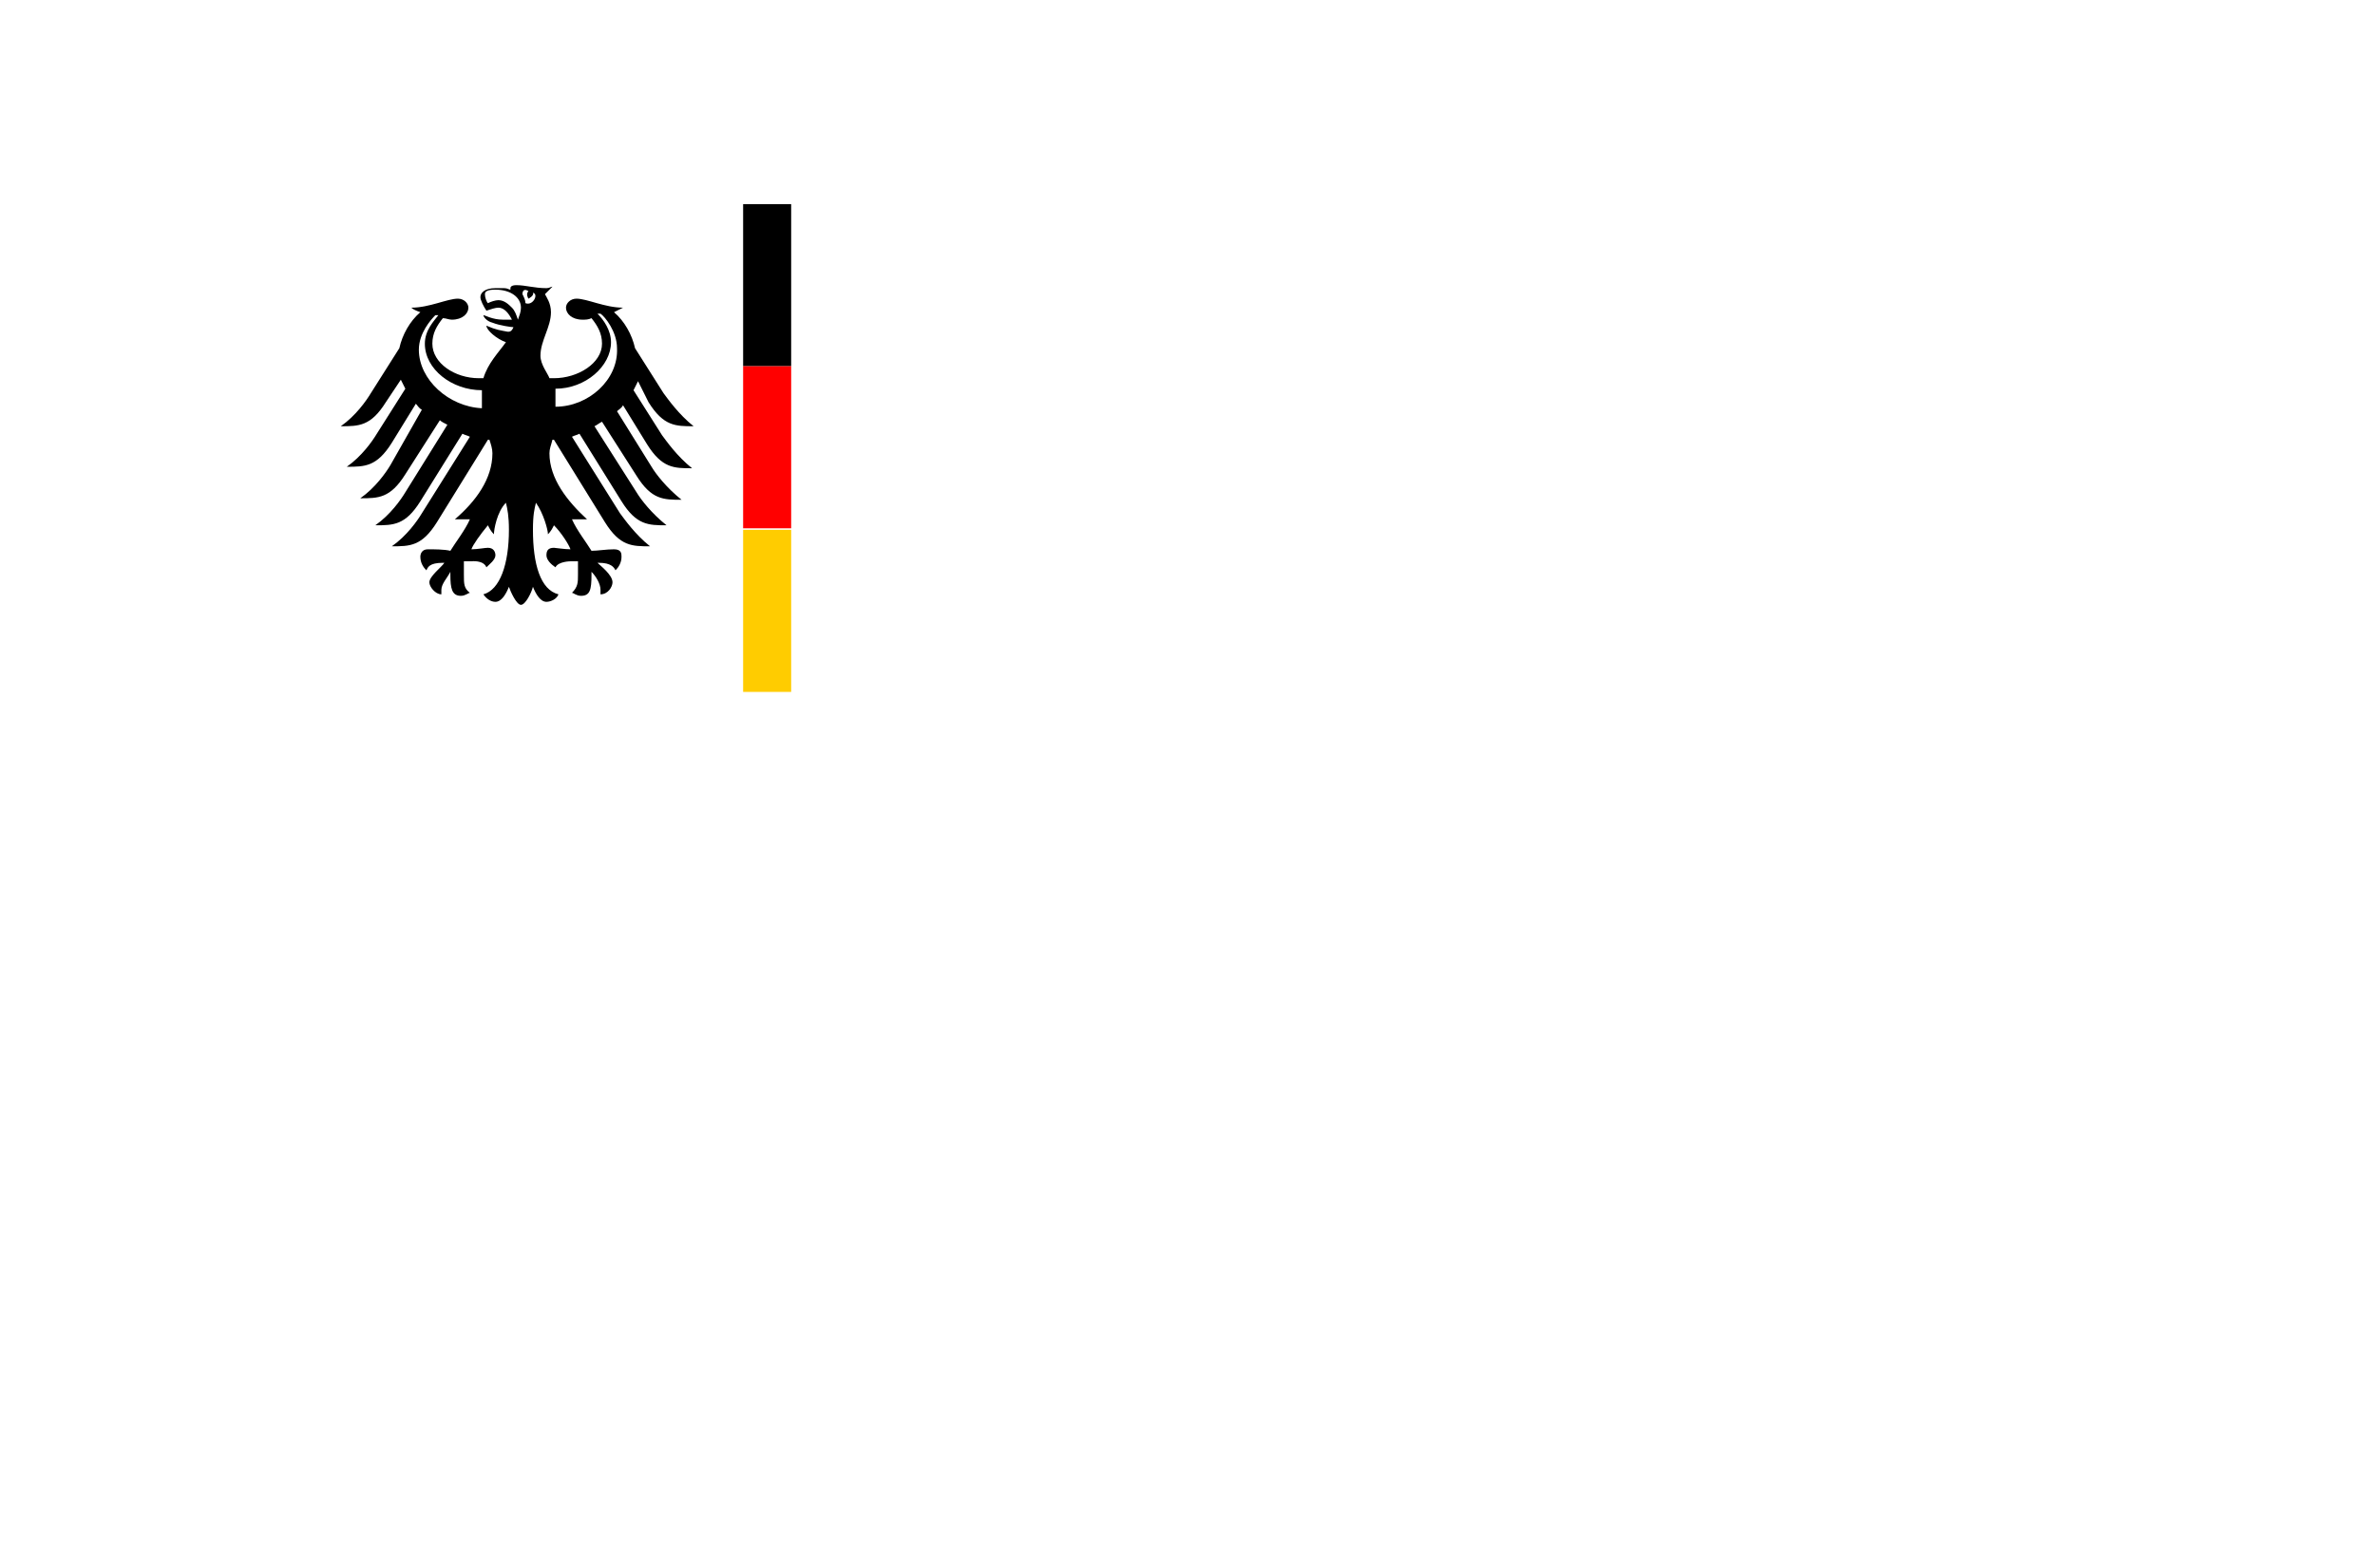 <?xml version="1.0" encoding="utf-8"?>
<!-- Generator: Adobe Illustrator 27.1.0, SVG Export Plug-In . SVG Version: 6.00 Build 0)  -->
<svg version="1.1" id="Ebene_1" xmlns="http://www.w3.org/2000/svg" xmlns:xlink="http://www.w3.org/1999/xlink" x="0px" y="0px"
     viewBox="0 0 158.2 104.5" style="enable-background:new 0 0 158.2 104.5;" xml:space="preserve">
<style type="text/css">
	.st0{fill:#FF0000;}
	.st1{fill:#FFCC00;}
</style>
    <path d="M37,27.1c0-0.2,0-0.5,0-0.7c0-0.1,0-0.3,0-0.5c2,0,3.7-1.5,3.7-3.1c0-0.8-0.5-1.5-0.9-1.9c0.1,0,0.1,0,0.2,0
	c0.3,0.2,1.1,1.2,1.1,2.3C41.2,25.3,39.2,27.1,37,27.1 M35,20.2c0-0.2-0.1-0.4-0.2-0.6c0-0.2,0.1-0.4,0.4-0.2c-0.2,0.2,0,0.5,0,0.5
	s0.4-0.2,0.3-0.4C35.9,19.6,35.5,20.4,35,20.2 M34.5,21.3c-0.1-0.3-0.2-0.6-0.4-0.8c-0.2-0.2-0.5-0.5-0.9-0.5
	c-0.2,0-0.5,0.1-0.7,0.2c-0.1-0.1-0.2-0.4-0.2-0.6s0.2-0.3,0.7-0.3c1,0,1.7,0.5,1.7,1.2C34.7,20.8,34.6,21,34.5,21.3 M27.9,23.3
	c0-1.1,0.8-2,1.1-2.3c0.1,0,0.1,0,0.2,0c-0.3,0.4-0.9,1-0.9,1.9c0,1.7,1.8,3.1,3.8,3.1c0,0.1,0,0.3,0,0.5c0,0.2,0,0.5,0,0.7
	C29.9,27.1,27.9,25.3,27.9,23.3 M43.2,26.8c1,1.6,1.8,1.6,3,1.6c-1-0.8-1.7-1.8-2-2.2l-1.9-3c-0.2-0.9-0.7-1.8-1.4-2.4
	c0.2-0.1,0.4-0.2,0.6-0.3c-1.2,0-2.4-0.6-3.1-0.6c-0.4,0-0.7,0.3-0.7,0.6c0,0.4,0.4,0.8,1.1,0.8c0.2,0,0.4,0,0.6-0.1
	c0.4,0.5,0.7,1,0.7,1.7c0,1.3-1.6,2.3-3.2,2.3c-0.1,0-0.2,0-0.3,0c-0.1-0.3-0.6-0.9-0.6-1.5c0-1,0.7-1.9,0.7-2.9
	c0-0.6-0.3-1-0.4-1.2c0.2-0.2,0.4-0.4,0.5-0.5c-0.1,0-0.2,0.1-0.4,0.1c-0.8,0-1.4-0.2-2-0.2c-0.3,0-0.4,0.1-0.4,0.2c0,0,0,0.1,0,0.1
	c-0.1,0-0.2-0.1-0.4-0.1c-0.2,0-0.4,0-0.6,0c-0.7,0-1,0.3-1,0.6c0,0.2,0.2,0.6,0.4,0.9c0.3-0.1,0.6-0.2,0.8-0.2
	c0.4,0,0.7,0.4,0.9,0.8c-0.3,0-0.3,0-0.6,0c-0.7,0-1.2-0.3-1.3-0.3c0,0,0,0,0,0c0,0.1,0.2,0.4,0.6,0.5c0.5,0.2,1.3,0.3,1.4,0.3
	c0,0-0.1,0.3-0.3,0.3c0,0-0.1,0-0.1,0c-0.5-0.1-0.7-0.1-1.4-0.4c0,0,0,0,0,0c0,0.3,0.7,0.9,1.3,1.1c-0.5,0.7-1.2,1.4-1.5,2.4
	c-0.1,0-0.2,0-0.3,0c-1.6,0-3.1-1-3.1-2.3c0-0.7,0.3-1.2,0.7-1.7c0.2,0,0.4,0.1,0.6,0.1c0.7,0,1.1-0.4,1.1-0.8
	c0-0.3-0.3-0.6-0.7-0.6c-0.7,0-1.9,0.6-3.1,0.6c0.1,0.1,0.3,0.2,0.6,0.3c-0.7,0.6-1.2,1.5-1.4,2.4l-1.9,3c-0.3,0.5-1,1.5-2,2.2
	c1.2,0,2,0,3-1.6l1-1.5c0.1,0.2,0.2,0.4,0.3,0.6l-1.9,3c-0.3,0.5-1,1.5-2,2.2c1.2,0,2,0,3-1.6l1.6-2.6c0.1,0.1,0.2,0.3,0.4,0.4
	L26,31c-0.3,0.5-1,1.5-2,2.2c1.2,0,2,0,3-1.6l2.3-3.6c0.1,0.1,0.3,0.2,0.5,0.3L27,32.8c-0.3,0.5-1,1.5-2,2.2c1.2,0,2,0,3-1.6
	l2.8-4.5c0.2,0.1,0.3,0.1,0.5,0.2l-3.2,5.1c-0.3,0.5-1,1.5-2,2.2c1.2,0,2,0,3-1.6l3.4-5.5c0,0,0.1,0,0.1,0c0.1,0.3,0.2,0.6,0.2,0.9
	c0,1.7-1.1,3.2-2.5,4.4c0.1,0,0.2,0,0.4,0c0.3,0,0.5,0,0.6,0c-0.3,0.7-1,1.6-1.3,2.1c-0.4-0.1-1.1-0.1-1.5-0.1s-0.5,0.3-0.5,0.5
	c0,0.4,0.2,0.7,0.4,0.9c0.1-0.2,0.2-0.5,1.1-0.5c0,0,0,0,0.1,0c-0.2,0.3-1,0.9-1,1.3c0,0.3,0.4,0.8,0.8,0.8c0-0.1,0-0.2,0-0.3
	c0-0.4,0.4-0.8,0.6-1.2c0,0.1,0,0.1,0,0.2c0,0.9,0.1,1.4,0.7,1.4c0.3,0,0.5-0.2,0.6-0.2c-0.4-0.3-0.4-0.6-0.4-1.2c0-0.1,0-0.3,0-0.5
	c0-0.1,0-0.3,0-0.4c0.2,0,0.3,0,0.5,0c0,0,0.8-0.1,1,0.4c0.2-0.2,0.6-0.5,0.6-0.8c0-0.2-0.1-0.5-0.5-0.5c-0.2,0-0.7,0.1-1.1,0.1
	c0.1-0.3,0.6-1,1.1-1.6c0.1,0.2,0.2,0.4,0.4,0.6c0-0.3,0.2-1.5,0.8-2.1c0.1,0.4,0.2,0.9,0.2,1.8c0,2.3-0.6,4-1.7,4.3
	c0.2,0.3,0.5,0.5,0.8,0.5c0.4,0,0.7-0.5,0.9-1c0.1,0.3,0.5,1.2,0.8,1.2s0.7-0.8,0.8-1.2c0.2,0.5,0.5,1,0.9,1c0.3,0,0.7-0.2,0.8-0.5
	c-1.2-0.3-1.7-2-1.7-4.3c0-1,0.1-1.4,0.2-1.8c0.5,0.7,0.8,1.8,0.8,2.1c0.2-0.2,0.3-0.4,0.4-0.6c0.5,0.5,1,1.3,1.1,1.6
	c-0.4,0-1-0.1-1.1-0.1c-0.4,0-0.5,0.2-0.5,0.5c0,0.3,0.3,0.6,0.6,0.8c0.2-0.4,1-0.4,1-0.4c0.2,0,0.2,0,0.5,0c0,0.1,0,0.3,0,0.4
	c0,0.2,0,0.3,0,0.5c0,0.5,0,0.8-0.4,1.2c0.1,0,0.3,0.2,0.6,0.2c0.6,0,0.7-0.4,0.7-1.4c0-0.1,0-0.1,0-0.2c0.3,0.3,0.6,0.8,0.6,1.2
	c0,0.1,0,0.2,0,0.3c0.5,0,0.8-0.5,0.8-0.8c0-0.5-0.8-1.1-1-1.3c0,0,0.1,0,0.1,0c0.8,0,1,0.3,1.1,0.5c0.2-0.2,0.4-0.5,0.4-0.9
	c0-0.2,0-0.5-0.5-0.5s-1.1,0.1-1.5,0.1c-0.3-0.5-1-1.4-1.3-2.1c0.1,0,0.3,0,0.6,0c0.1,0,0.3,0,0.4,0c-1.3-1.2-2.5-2.7-2.5-4.4
	c0-0.3,0.1-0.5,0.2-0.9c0,0,0.1,0,0.1,0l3.4,5.5c1,1.6,1.8,1.6,3,1.6c-1-0.8-1.7-1.8-2-2.2l-3.2-5.1c0.2-0.1,0.3-0.1,0.5-0.2
	l2.8,4.5c1,1.6,1.8,1.6,3,1.6c-1-0.8-1.7-1.7-2-2.2l-2.8-4.4c0.2-0.1,0.3-0.2,0.5-0.3l2.3,3.6c1,1.6,1.8,1.6,3,1.6
	c-1-0.8-1.7-1.7-2-2.2l-2.3-3.7c0.1-0.1,0.3-0.2,0.4-0.4l1.6,2.6c1,1.6,1.8,1.6,3,1.6c-1-0.8-1.7-1.8-2-2.2l-1.9-3
	c0.1-0.2,0.2-0.4,0.3-0.6L43.2,26.8L43.2,26.8z"/>
    <g>
	<path d="M49.5,13.6h3.2v10.8h-3.2C49.5,24.4,49.5,13.6,49.5,13.6z"/>
        <path class="st0" d="M49.5,24.4h3.2v10.8h-3.2C49.5,35.3,49.5,24.4,49.5,24.4z"/>
        <path class="st1" d="M49.5,35.3h3.2v10.8h-3.2C49.5,46.1,49.5,35.3,49.5,35.3z"/>
</g>
</svg>
